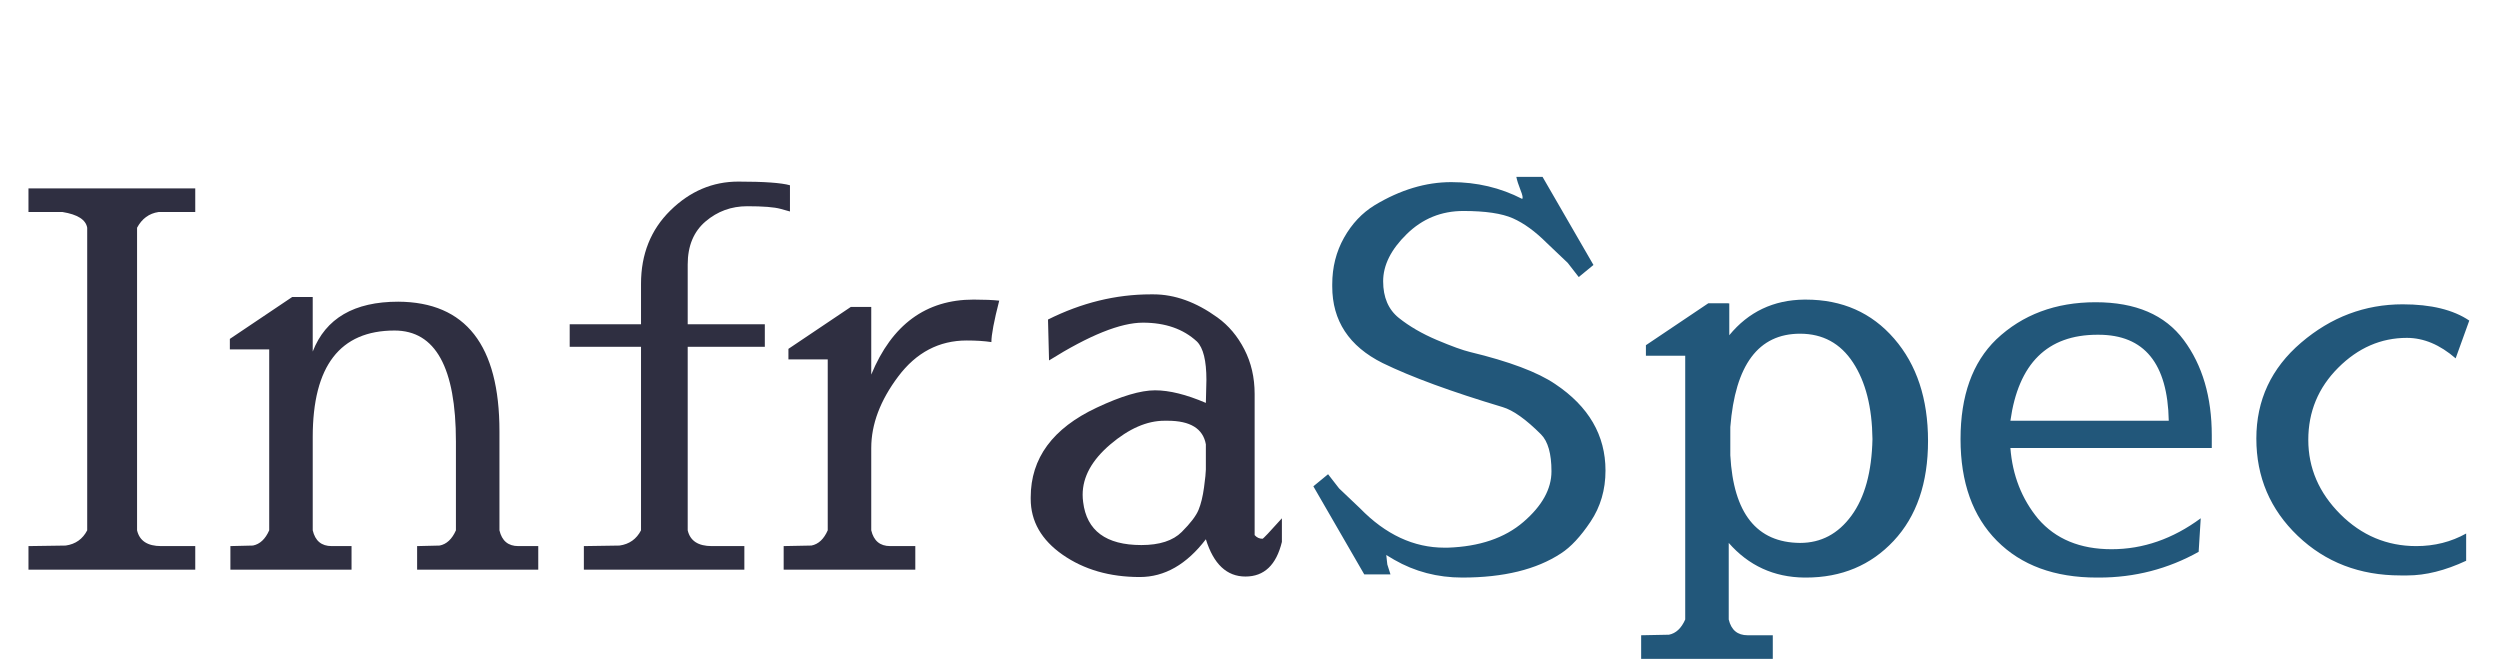 <svg version="1.1" viewBox="0.0 0.0 788.1 210.454" fill="none" stroke="none"
     stroke-linecap="square" stroke-miterlimit="10" xmlns:xlink="http://www.w3.org/1999/xlink"
     xmlns="http://www.w3.org/2000/svg">
  <g>
    <path fill="#2f2f41"
          d="m43.209 167.183q1.156 4.969 7.594 4.969l10.75 0l0 7.438l-52.578 0l0 -7.438l11.734 -0.172q4.641 -0.656 6.781 -4.797l0 -95.391q-0.656 -3.797 -7.766 -4.953l-10.75 0l0 -7.438l52.578 0l0 7.438l-11.578 0q-4.453 0.656 -6.766 4.953l0 95.391zm55.379 -56.375q6.109 -15.703 26.953 -15.703q31.906 0.172 31.906 40.844l0 31.234q1.156 4.969 5.953 4.969l6.281 0l0 7.438l-38.188 0l0 -7.438l7.109 -0.172q3.297 -0.656 5.125 -4.797l0 -27.938q0 -35.047 -19.344 -35.047q-25.797 0 -25.797 33.562l0 29.422q1.156 4.969 5.953 4.969l6.281 0l0 7.438l-38.188 0l0 -7.438l7.109 -0.172q3.297 -0.656 5.125 -4.797l0 -57.031l-12.406 0l0 -3.312l19.672 -13.219l6.453 0l0 17.188zm150.44 -44.141l-2.969 -0.828q-2.969 -0.828 -10.5 -0.828q-7.516 0 -13.141 4.797q-5.625 4.797 -5.625 13.562l0 18.844l24.312 0l0 7.109l-24.312 0l0 57.859q1.156 4.969 7.609 4.969l10.25 0l0 7.438l-50.594 0l0 -7.438l11.25 -0.172q4.625 -0.656 6.766 -4.797l0 -57.859l-22.484 0l0 -7.109l22.484 0l0 -12.734q0 -14.047 9.266 -23.141q9.266 -9.094 21.406 -9.094q12.156 0 16.281 1.156l0 8.266zm57.875 27.781l0.328 0q4.625 0 7.766 0.328q-2.469 9.594 -2.469 13.062q-3.312 -0.5 -7.781 -0.5q-13.062 0 -21.578 11.328q-8.516 11.328 -8.516 22.562l0 25.953q1.172 4.969 5.953 4.969l7.938 0l0 7.438l-41.5 0l0 -7.438l8.766 -0.172q3.312 -0.656 5.125 -4.797l0 -53.891l-12.391 0l0 -3.312l19.672 -13.219l6.438 0l0 21.328q9.766 -23.641 32.25 -23.641zm97.204 76.375q-2.641 10.922 -11.484 10.922q-8.844 0 -12.484 -11.75q-9.094 11.906 -20.828 11.906q-14.219 0 -24.312 -7.016q-10.078 -7.031 -10.078 -17.609l0 -0.5q0 -18.516 20.828 -28.281q11.578 -5.453 18.359 -5.453q6.781 0 16.031 3.969l0.172 -7.266q0 -9.094 -2.984 -12.078q-6.438 -5.953 -17.031 -5.953q-10.578 0 -29.594 11.906l-0.328 -12.891q15.875 -7.938 32.406 -7.938l0.828 0q10.078 0 20.172 7.281q5.281 3.797 8.5 10.078q3.234 6.281 3.234 14.047l0 44.484q1.0 1.156 2.484 1.156q0.328 0 6.109 -6.453l0 7.438zm-23.969 -30.75q-1.328 -7.438 -12.062 -7.438l-1.0 0q-8.266 0 -17.031 7.438q-8.75 7.438 -8.75 15.875q0 1.156 0.156 2.312q1.656 13.562 18.359 13.562q8.594 0 12.719 -4.125q4.141 -4.141 5.297 -6.953q1.156 -2.812 1.734 -7.109q0.578 -4.297 0.578 -5.625l0 -7.938z"
          fill-rule="nonzero"/>
    <path fill="#22577A"
          d="m479.837 62.698q0.484 -0.328 -0.516 -2.797q-0.984 -2.484 -1.312 -4.141l8.266 0l16.047 27.766l-4.641 3.812l-3.469 -4.469l-6.609 -6.281q-5.453 -5.453 -10.672 -7.766q-5.203 -2.312 -15.625 -2.312q-10.406 0 -17.844 7.281q-7.438 7.266 -7.438 14.875q0 7.594 4.953 11.562q4.969 3.969 11.984 6.953q7.031 2.969 10.5 3.797q18.516 4.469 26.781 10.078q15.875 10.594 15.875 27.281q0 9.094 -4.719 16.125q-4.703 7.031 -9.328 10.0q-11.578 7.609 -31.094 7.609q-11.734 0 -21.484 -5.625l-2.484 -1.484l0.328 2.969q0.5 1.656 1.0 3.141l-8.266 0l-16.047 -27.766l4.641 -3.812l3.469 4.469l6.609 6.281q12.078 12.406 26.625 12.406q0.484 0 0.984 0q15.047 -0.5 23.891 -8.109q8.844 -7.609 8.844 -15.953q0 -8.344 -3.297 -11.656q-7.109 -7.109 -12.078 -8.594q-24.297 -7.281 -37.859 -13.891q-15.875 -7.938 -15.875 -24.141l0 -0.656q0 -8.109 3.719 -14.719q3.719 -6.609 9.672 -10.25q12.078 -7.266 24.141 -7.266q12.078 0 22.328 5.281zm65.298 42.984q9.094 -11.078 23.641 -11.234l0.5 0q17.188 0 27.844 12.312q10.672 12.312 10.672 32.234q0 19.922 -10.828 31.5q-10.828 11.578 -27.688 11.578l-0.5 0q-14.375 -0.172 -23.812 -10.922l0 24.141q1.172 4.969 5.953 4.969l7.938 0l0 7.438l-41.5 0l0 -7.438l8.766 -0.172q3.312 -0.656 5.125 -4.797l0 -83.156l-12.391 0l0 -3.312l19.672 -13.219l6.438 0l0 0.156l0.172 -0.156l0 10.078zm45.141 32.734q-0.172 -15.047 -6.125 -24.125q-5.953 -9.094 -16.703 -9.094q-19.672 0 -21.984 29.422l0 8.922q1.484 27.453 21.984 27.609q9.922 0 16.203 -8.594q6.297 -8.594 6.625 -24.141zm102.826 35.547q-14.547 8.109 -31.406 8.109q-0.328 0 -0.672 0q-20.0 0 -31.5 -11.578q-11.484 -11.578 -11.484 -32.078q0 -20.5 11.25 -31.406q12.391 -11.734 31.328 -11.734q18.938 0 27.781 11.906q8.844 11.891 8.844 30.078l0 3.969l-63.484 0q0.984 12.906 8.75 22.328q8.266 9.578 23.141 9.578q14.891 0 28.109 -9.75l-0.656 10.578zm-9.422 -41.328q-0.5 -27.109 -22.156 -27.109l-0.328 0q-23.641 0 -27.438 27.109l49.922 0zm93.749 35.547l0 8.594q-9.922 4.625 -18.531 4.625l-2.141 0q-19.344 0 -32.406 -12.469q-13.062 -12.484 -13.062 -30.672q0 -18.187 14.125 -30.25q14.141 -12.078 32.0 -12.078q13.391 0 21.0 5.125l-4.297 11.906q-7.438 -6.453 -15.375 -6.453q-12.234 0 -21.656 9.422q-9.422 9.422 -9.422 22.734q0 13.312 10.078 23.406q10.094 10.078 23.969 10.078q8.609 0 15.719 -3.969z"
          fill-rule="nonzero"/>
  </g>
</svg>

